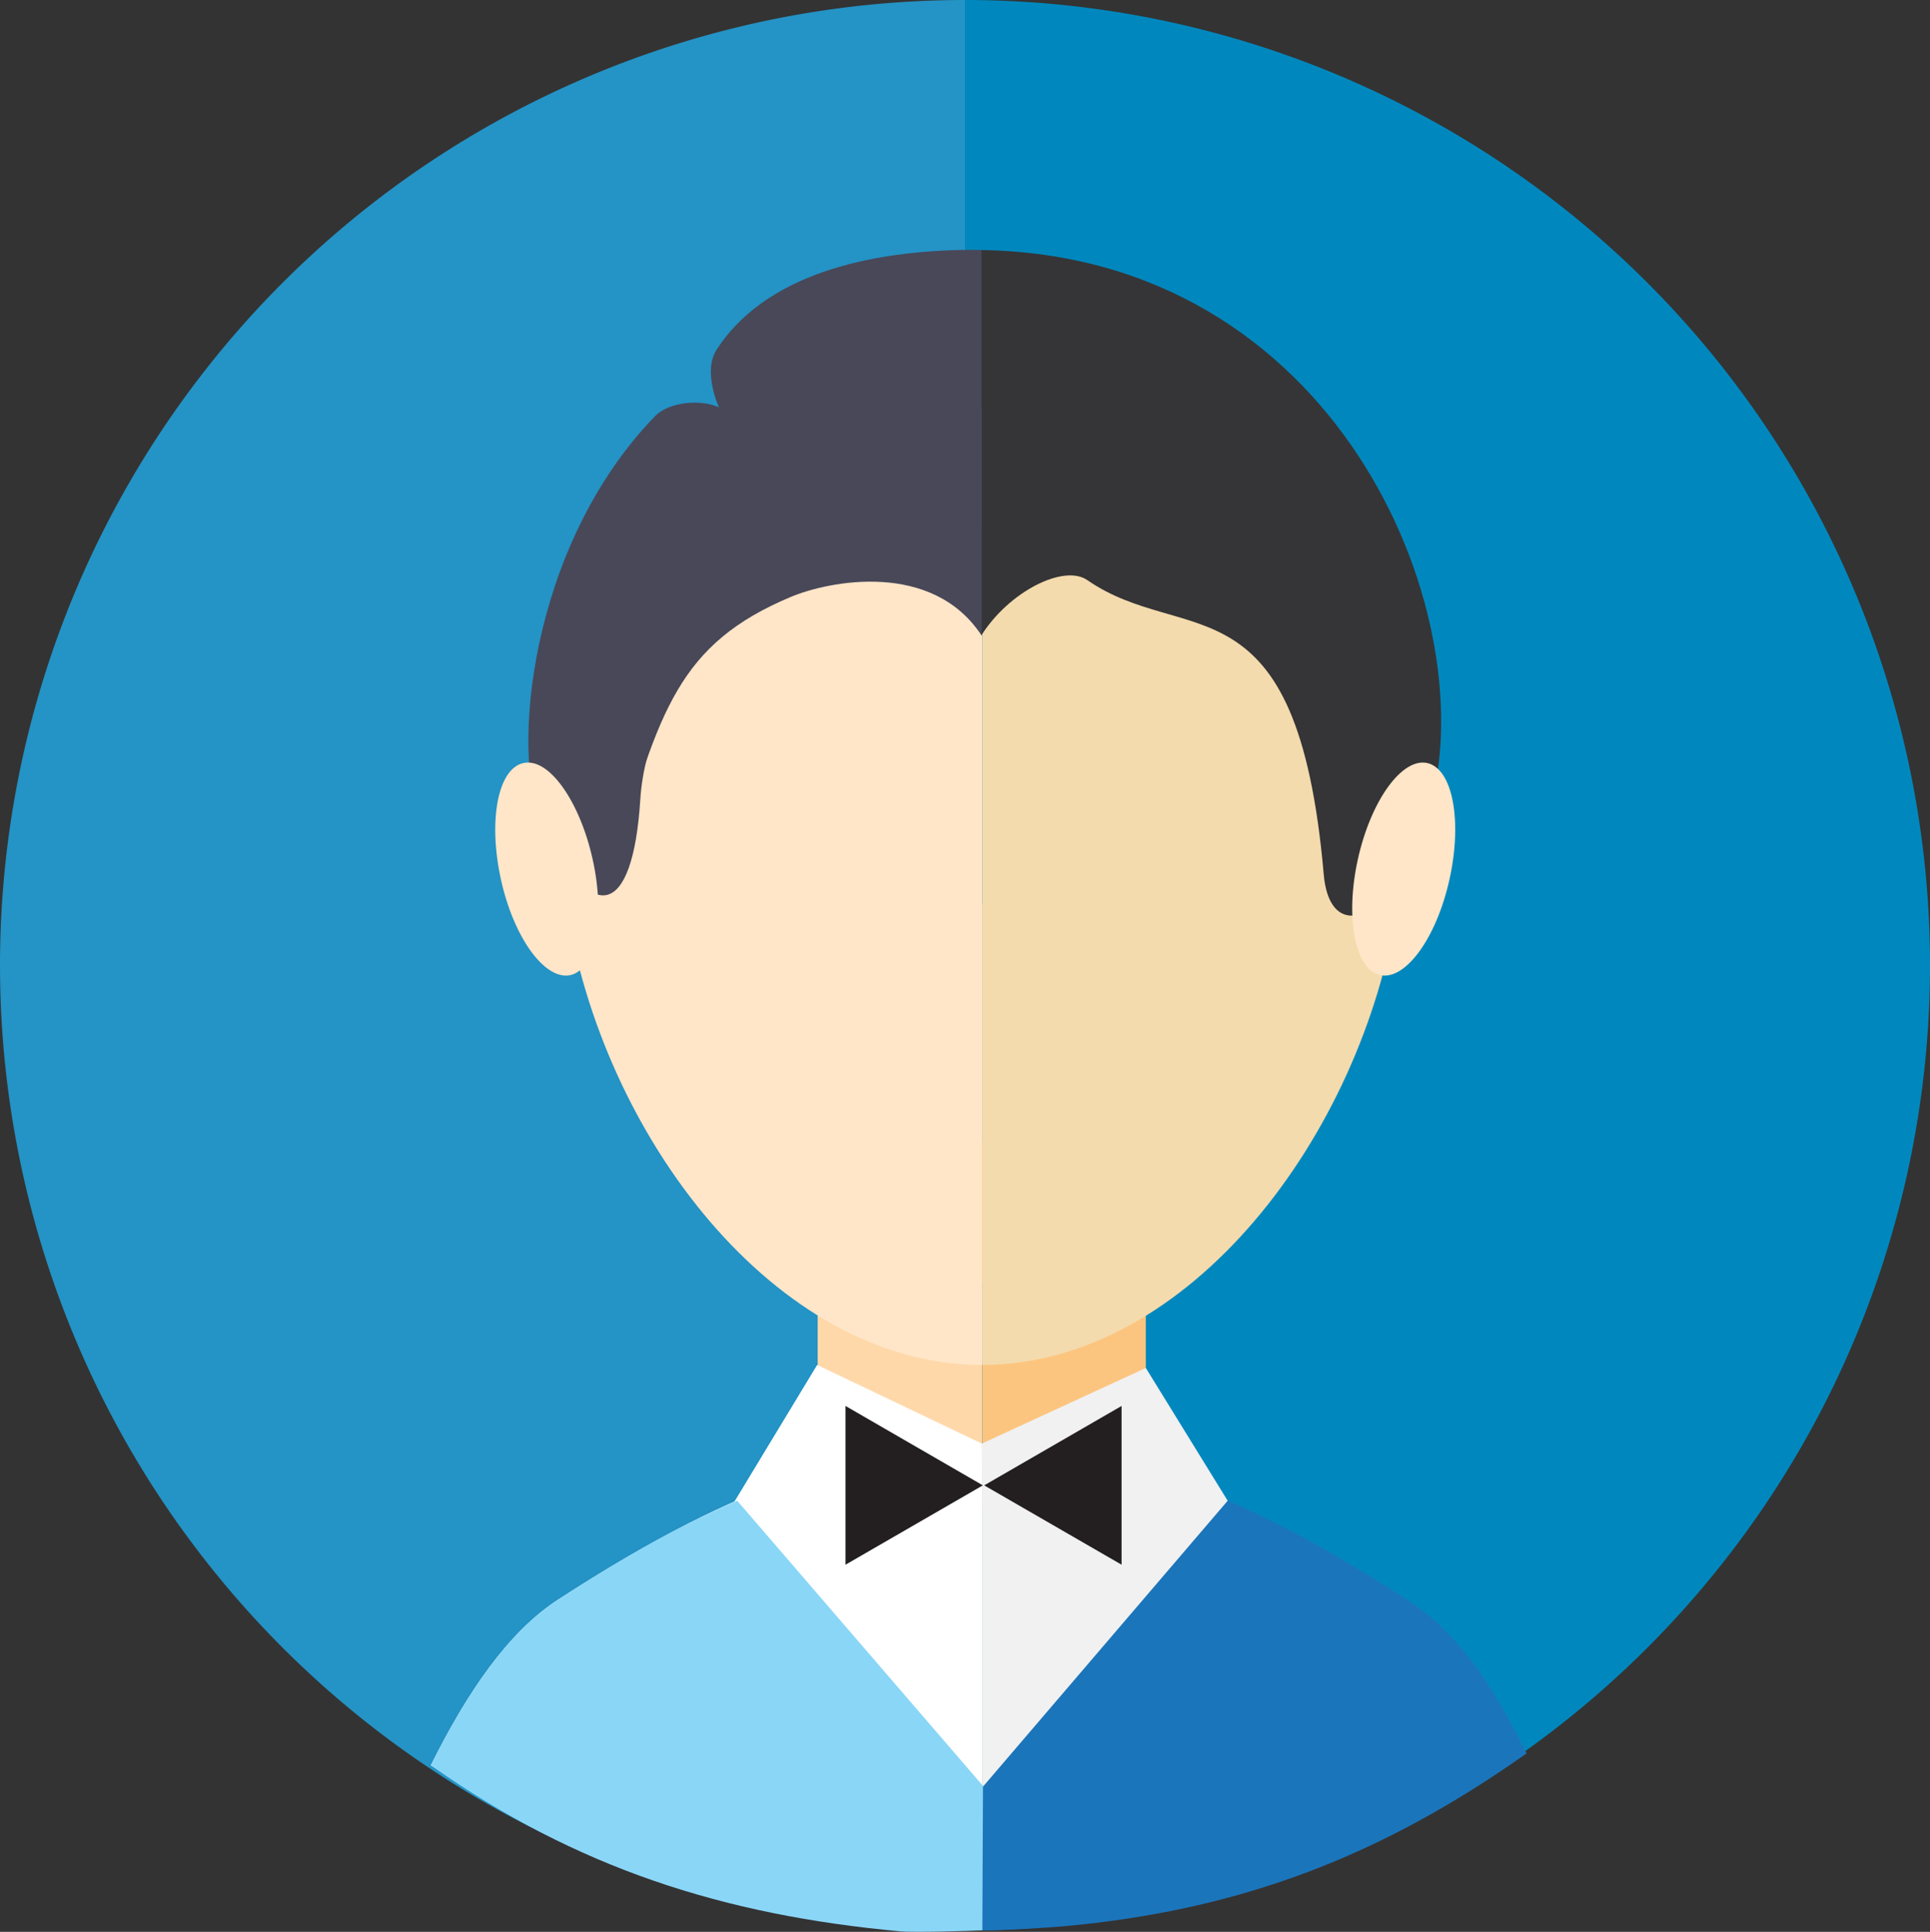 <svg xmlns="http://www.w3.org/2000/svg" viewBox="0 0 336 336.24"><rect x="0" y="0" width="336" height="336.24" fill="#333333" stroke="none"/><defs><style>.cls-1{fill:#2493c5;}.cls-2{fill:#0088be;}.cls-3{fill:#fcc57f;}.cls-4{fill:#ffd8aa;}.cls-5{fill:#ffe6c8;}.cls-6{fill:#f4dbad;}.cls-7{fill:#353537;}.cls-8{fill:#fff;}.cls-9{fill:#f1f1f2;}.cls-10{fill:#484859;}.cls-11{fill:#8ad6f7;}.cls-12{fill:#1b75bb;}.cls-13{fill:#231f20;}</style></defs><g id="Layer_2" data-name="Layer 2"><g id="Layer_1-2" data-name="Layer 1"><path class="cls-1" d="M0,168A168,168,0,0,0,168,336V0A168,168,0,0,0,0,168Z"/><path class="cls-2" d="M336,168A168,168,0,0,0,168,0V336A168,168,0,0,0,336,168Z"/><polygon class="cls-3" points="199.48 209.27 199.48 198.73 142.38 198.73 142.38 237.57 199.48 209.27"/><path class="cls-4" d="M142.38,157.43V240c0,15.55,14.31,22.51,28.59,22.11V157.43Z"/><path class="cls-3" d="M199.48,240V157.43H171v104.7C185.25,261.7,199.48,253.93,199.48,240Z"/><path class="cls-5" d="M171,77.86C50,77.86,99,237.57,171,237.57h0V77.86Z"/><path class="cls-6" d="M171,77.86V237.57C242.85,237.54,291.84,77.88,171,77.86Z"/><path class="cls-7" d="M172.92,70.8c34.92,0,62.61,32.89,67.82,45.2s6.52,14.57,5.56,27.82-14.58,22.75-15.85,8.35c-4.59-52.52-24.07-39.39-41.16-51.2-4.09-2.83-13.66,2-18.47,9.67V70.91C171.51,70.86,172.24,70.8,172.92,70.8Z"/><path class="cls-7" d="M249.24,139.51c-8.77,33.93-19.66,14.71-19.22.14S217.83,93.18,172.92,92c-.73,0-1.39.07-2.1.09V43.52C232.5,44.45,257.93,105.84,249.24,139.51Z"/><path class="cls-8" d="M169.74,252.38c-20-.26-39.6,4.64-72.52,26C88.51,284,81.37,294.49,75,307.26c25.9,16.12,55.73,26.89,88.49,26.89,2.53,0,5-.19,7.49-.3V252.42C170.57,252.41,170.15,252.38,169.74,252.38Z"/><path class="cls-9" d="M240.81,279.51c-32.44-20.33-50.66-26.62-69.84-27.09v81.43a168.09,168.09,0,0,0,91.16-31.5C253.83,292.32,248.17,284.12,240.81,279.51Z"/><path class="cls-10" d="M137.62,103.92c-19.27,8.1-22.93,19.62-30.47,46.19-3,10.45-8.53,4.54-10.89-4s-1.2-18.74,4-28.21c-.87,1.62,41.79-44.78,70.64-47v39.73C162.31,97.53,144.31,101.09,137.62,103.92Z"/><polygon class="cls-8" points="170.93 251.26 142.26 237.57 125.17 265.8 134.28 288.98 170.93 254.96 170.93 251.26"/><polygon class="cls-9" points="199.48 238.1 170.93 251.26 170.93 254.76 206.1 289.51 216.56 265.8 199.48 238.1"/><path class="cls-10" d="M169.67,43.48v0h-.18v0c-18.37.05-36.31,4.37-44.73,17.37-2.48,3.83.41,10.05.41,10.05-3.11-1.44-8.64-1-11.12,1.52C92,95.15,88.94,131.58,94.24,142.91c8.78,18.72,15.92,16.81,17.23-3.73C112.73,119,131.73,93,170.87,92.1V43.52C170.46,43.51,170.07,43.48,169.67,43.48Z"/><path class="cls-5" d="M91.11,132.81c-4.44,1-6.15,10-3.91,20.23s7.71,17.65,12.1,16.68,6.14-10.05,3.86-20.23-7.66-17.65-12-16.68"/><path class="cls-5" d="M248.48,132.81c4.41,1,6.13,10,3.87,20.23s-7.68,17.65-12.08,16.68-6.13-10.05-3.86-20.23,7.67-17.65,12.07-16.68"/><path class="cls-11" d="M115.77,267.3c-5.71,3.08-11.85,6.74-18.55,11.08C88.51,284,81.37,294.49,75,307.26c25.37,17.91,51,26.07,81.68,28.89,2.52.23,12-.06,14.44-.18l.12-25L128.34,261.2C124.36,262.94,120.24,264.89,115.77,267.3Z"/><path class="cls-12" d="M226.35,267.3c5.7,3.08,11.84,6.74,18.54,11.08,8.7,5.64,14.52,14,20.88,26.8-25.35,17.91-49.77,27.27-80.45,30.08-2.53.23-11.81.83-14.3.71l.11-25,42.65-49.82C217.76,262.94,221.89,264.89,226.35,267.3Z"/><polygon class="cls-13" points="147.2 244.71 171.11 258.53 147.2 272.34 147.2 244.71"/><polygon class="cls-13" points="195.26 244.71 171.34 258.53 195.26 272.34 195.26 244.71"/></g></g></svg>